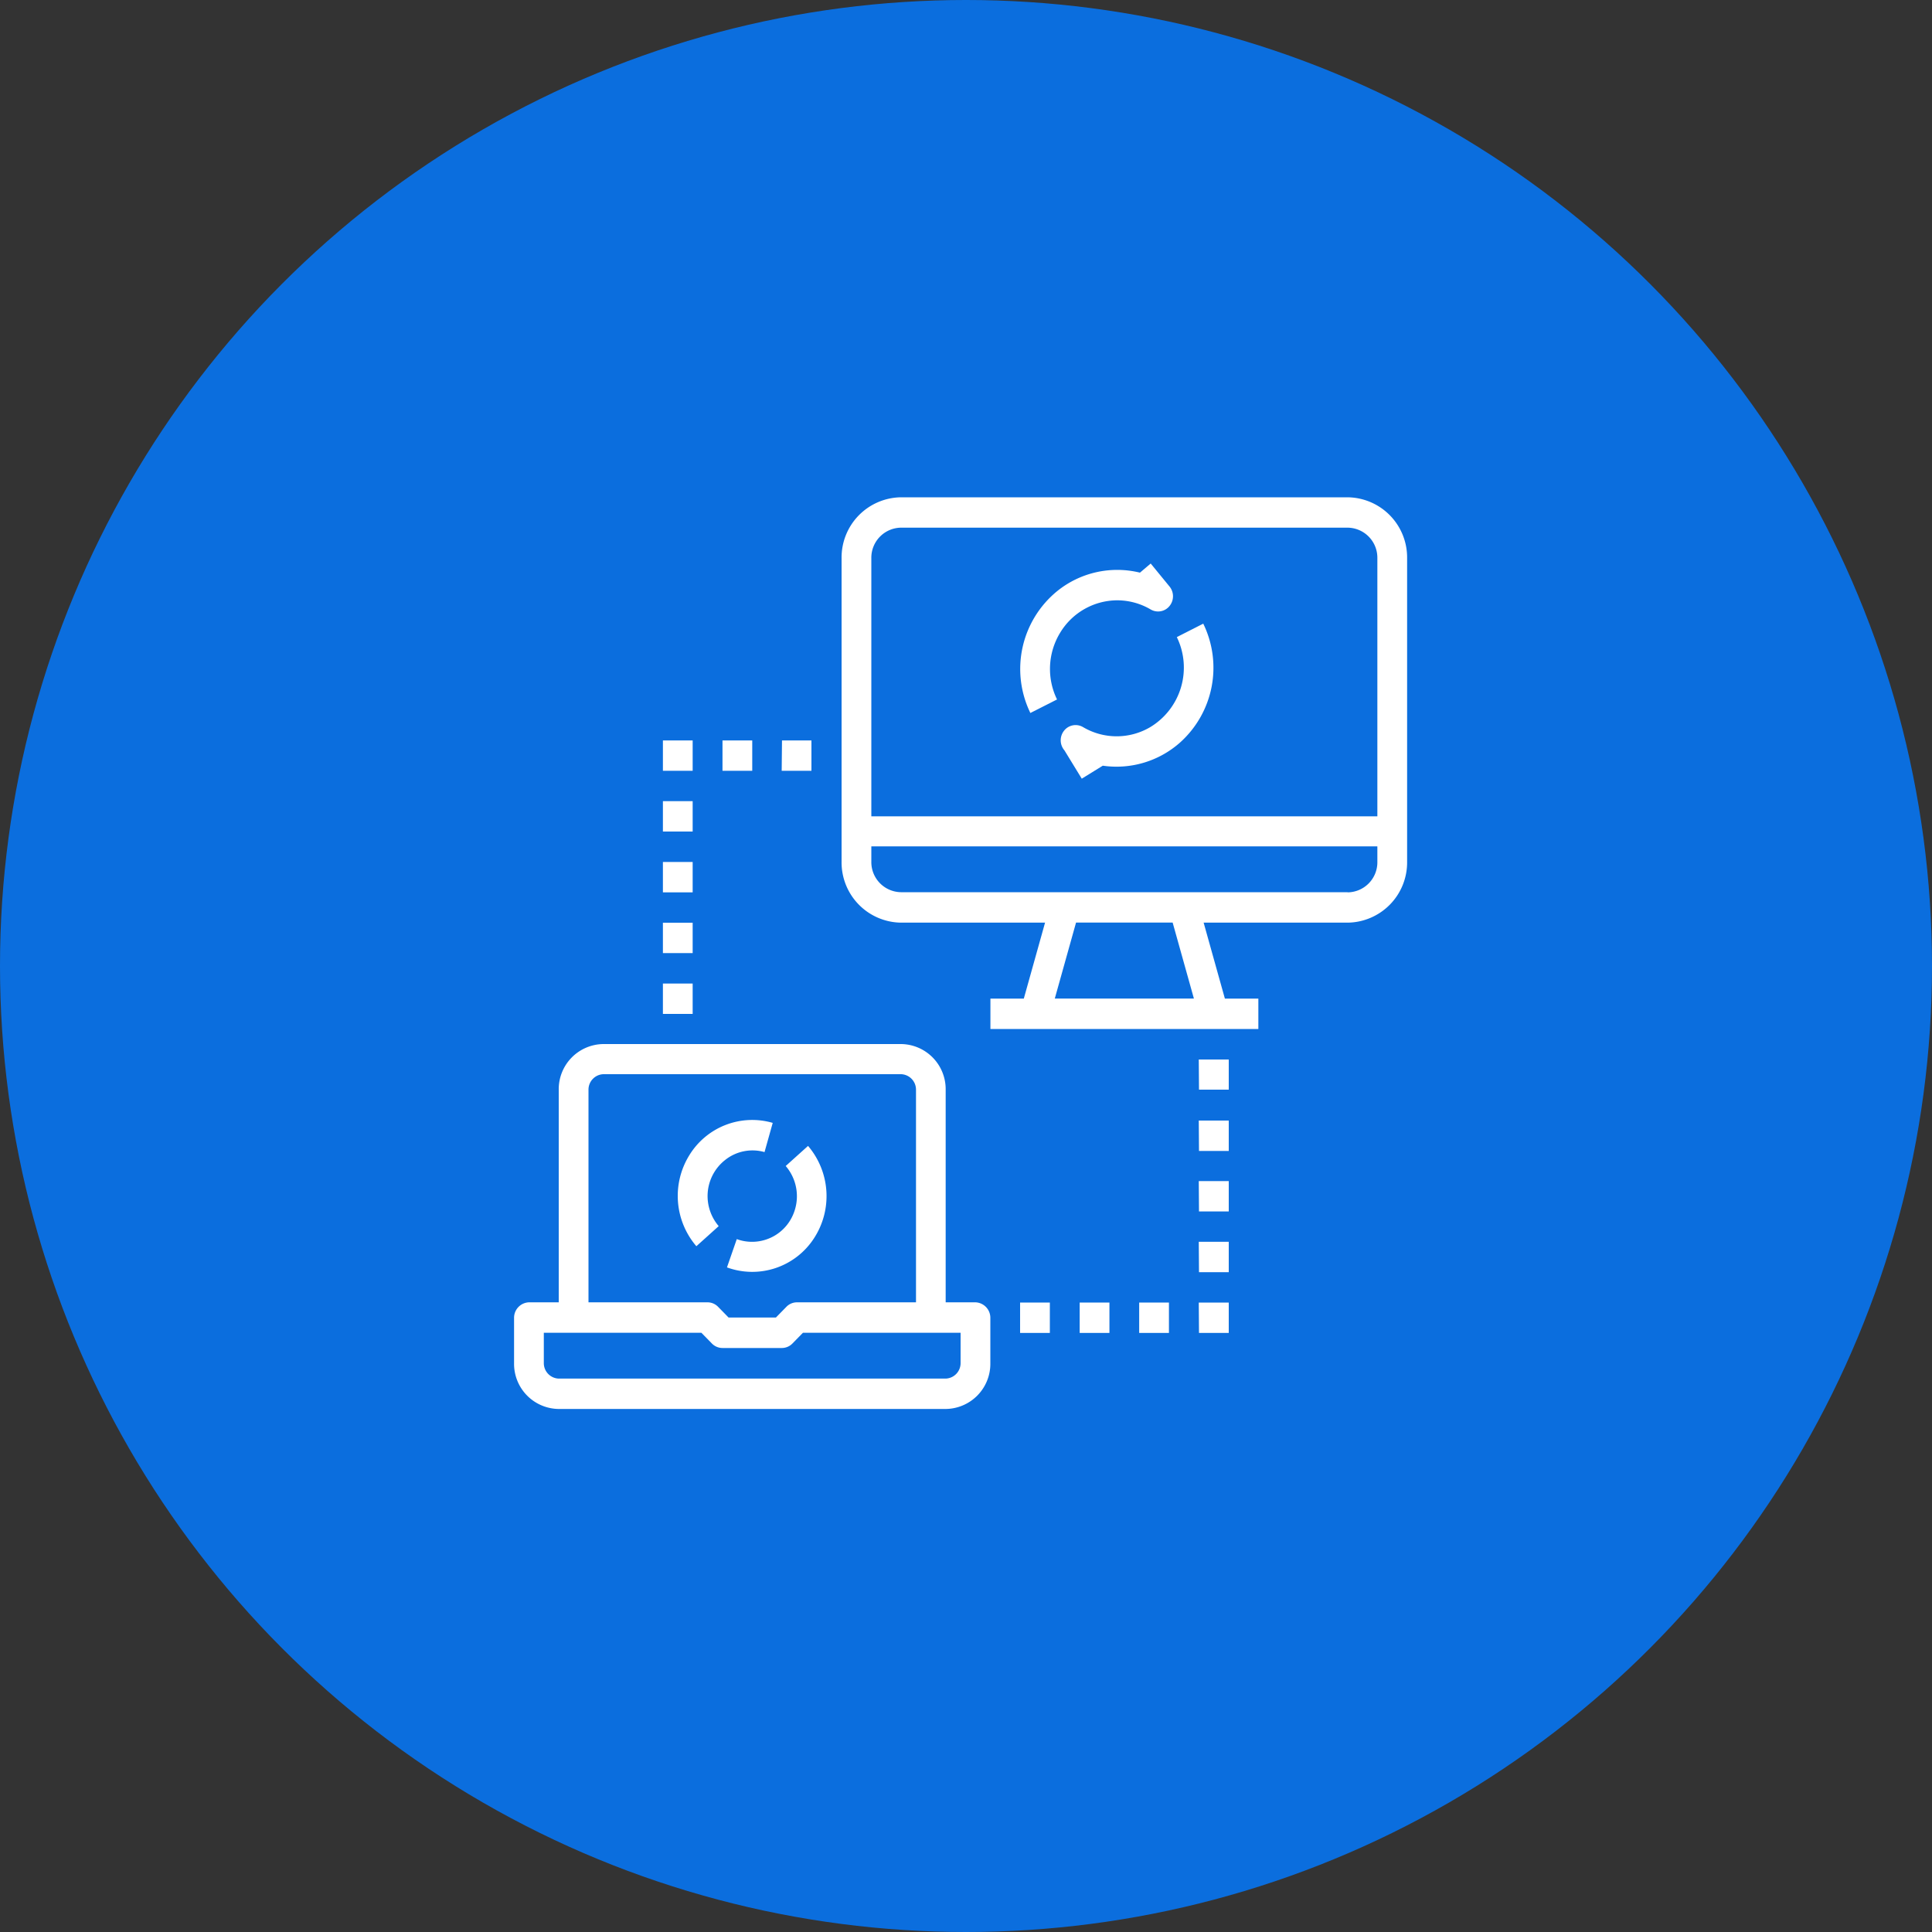 <svg xmlns="http://www.w3.org/2000/svg" viewBox="0 0 250 250"><rect x="0" y="0" width="250" height="250" fill="#333333" stroke="none"/><defs><style>.cls-1{fill:#0b6ede;}.cls-2{fill:#fff;}</style></defs><title>4.6</title><g id="レイヤー_2" data-name="レイヤー 2"><g id="レイヤー_1-2" data-name="レイヤー 1"><circle class="cls-1" cx="125" cy="125" r="125"/><g id="_グループ_" data-name="&lt;グループ&gt;"><path class="cls-2" d="M174.38,64.35H116.6a7.79,7.79,0,0,0-7.7,7.86v39.32a7.79,7.79,0,0,0,7.7,7.86h18.63l-2.75,9.83h-4.32v3.93h34.67v-3.93H158.5l-2.75-9.83h18.63a7.79,7.79,0,0,0,7.7-7.86V72.22A7.79,7.79,0,0,0,174.38,64.35Zm-61.63,7.86a3.89,3.89,0,0,1,3.85-3.93h57.78a3.89,3.89,0,0,1,3.85,3.93v33.42H112.75Zm41.74,57h-18l2.75-9.83h12.5Zm19.89-13.76H116.6a3.89,3.89,0,0,1-3.85-3.93v-2h65.48v2A3.89,3.89,0,0,1,174.38,115.47Z"/><path class="cls-2" d="M72.3,182.32h50.07a5.84,5.84,0,0,0,5.78-5.9v-5.9a2,2,0,0,0-1.93-2h-3.85V141a5.84,5.84,0,0,0-5.78-5.9H78.08A5.84,5.84,0,0,0,72.3,141v27.52H68.45a2,2,0,0,0-1.93,2v5.9A5.84,5.84,0,0,0,72.3,182.32ZM76.15,141a2,2,0,0,1,1.93-2H116.6a2,2,0,0,1,1.93,2v27.52H103.12a1.91,1.91,0,0,0-1.36.58l-1.36,1.39H94.28l-1.36-1.39a1.91,1.91,0,0,0-1.36-.58H76.15Zm-5.78,31.46H90.76l1.36,1.39a1.91,1.91,0,0,0,1.36.58h7.7a1.91,1.91,0,0,0,1.36-.58l1.36-1.39H124.3v3.93a2,2,0,0,1-1.93,2H72.3a2,2,0,0,1-1.93-2Z"/><path class="cls-2" d="M85.78,119.4h3.85v3.93H85.78Z"/><path class="cls-2" d="M85.78,111.54h3.85v3.93H85.78Z"/><path class="cls-2" d="M85.78,127.27h3.85v3.93H85.78Z"/><path class="cls-2" d="M85.78,103.67h3.85v3.93H85.78Z"/><path class="cls-2" d="M85.78,95.81h3.85v3.93H85.78Z"/><path class="cls-2" d="M93.49,95.81h3.85v3.93H93.49Z"/><path class="cls-2" d="M101.19,95.81H105v3.93h-3.85Z"/><path class="cls-2" d="M155.12,145H159v3.93h-3.85Z"/><path class="cls-2" d="M155.12,152.83H159v3.93h-3.85Z"/><path class="cls-2" d="M155.12,137.1H159V141h-3.85Z"/><path class="cls-2" d="M155.12,160.69H159v3.93h-3.85Z"/><path class="cls-2" d="M155.12,168.55H159v3.93h-3.85Z"/><path class="cls-2" d="M147.41,168.55h3.85v3.93h-3.85Z"/><path class="cls-2" d="M139.71,168.55h3.85v3.93h-3.85Z"/><path class="cls-2" d="M132,168.55h3.85v3.93H132Z"/><path class="cls-2" d="M144.55,77.68a8.55,8.55,0,0,1,4.34,1.18,1.9,1.9,0,0,0,2.46-.46,2,2,0,0,0-.05-2.55l-2.4-2.93-1.39,1.18a12.36,12.36,0,0,0-10.71,2.39,13,13,0,0,0-3.47,15.77l3.45-1.75a9,9,0,0,1,.4-8.63A8.67,8.67,0,0,1,144.55,77.68Z"/><path class="cls-2" d="M152.28,82.44a9,9,0,0,1-3.44,11.65,8.55,8.55,0,0,1-8.69,0,1.9,1.9,0,0,0-2.46.46,2,2,0,0,0,.05,2.55l2.24,3.66,2.72-1.68a12.38,12.38,0,0,0,10-3,13,13,0,0,0,3-15.38Z"/><path class="cls-2" d="M91.56,154.79a5.94,5.94,0,0,1,2.3-4.71,5.68,5.68,0,0,1,5.07-1l1.06-3.78a9.54,9.54,0,0,0-10.8,4.2,10,10,0,0,0,.92,11.76l2.89-2.6A6,6,0,0,1,91.56,154.79Z"/><path class="cls-2" d="M97.34,160.69a5.69,5.69,0,0,1-2-.35L94.07,164a9.52,9.52,0,0,0,11.23-3.72,10,10,0,0,0-.74-12l-2.89,2.6a6,6,0,0,1,.94,6.33A5.77,5.77,0,0,1,97.34,160.69Z"/></g></g></g></svg>